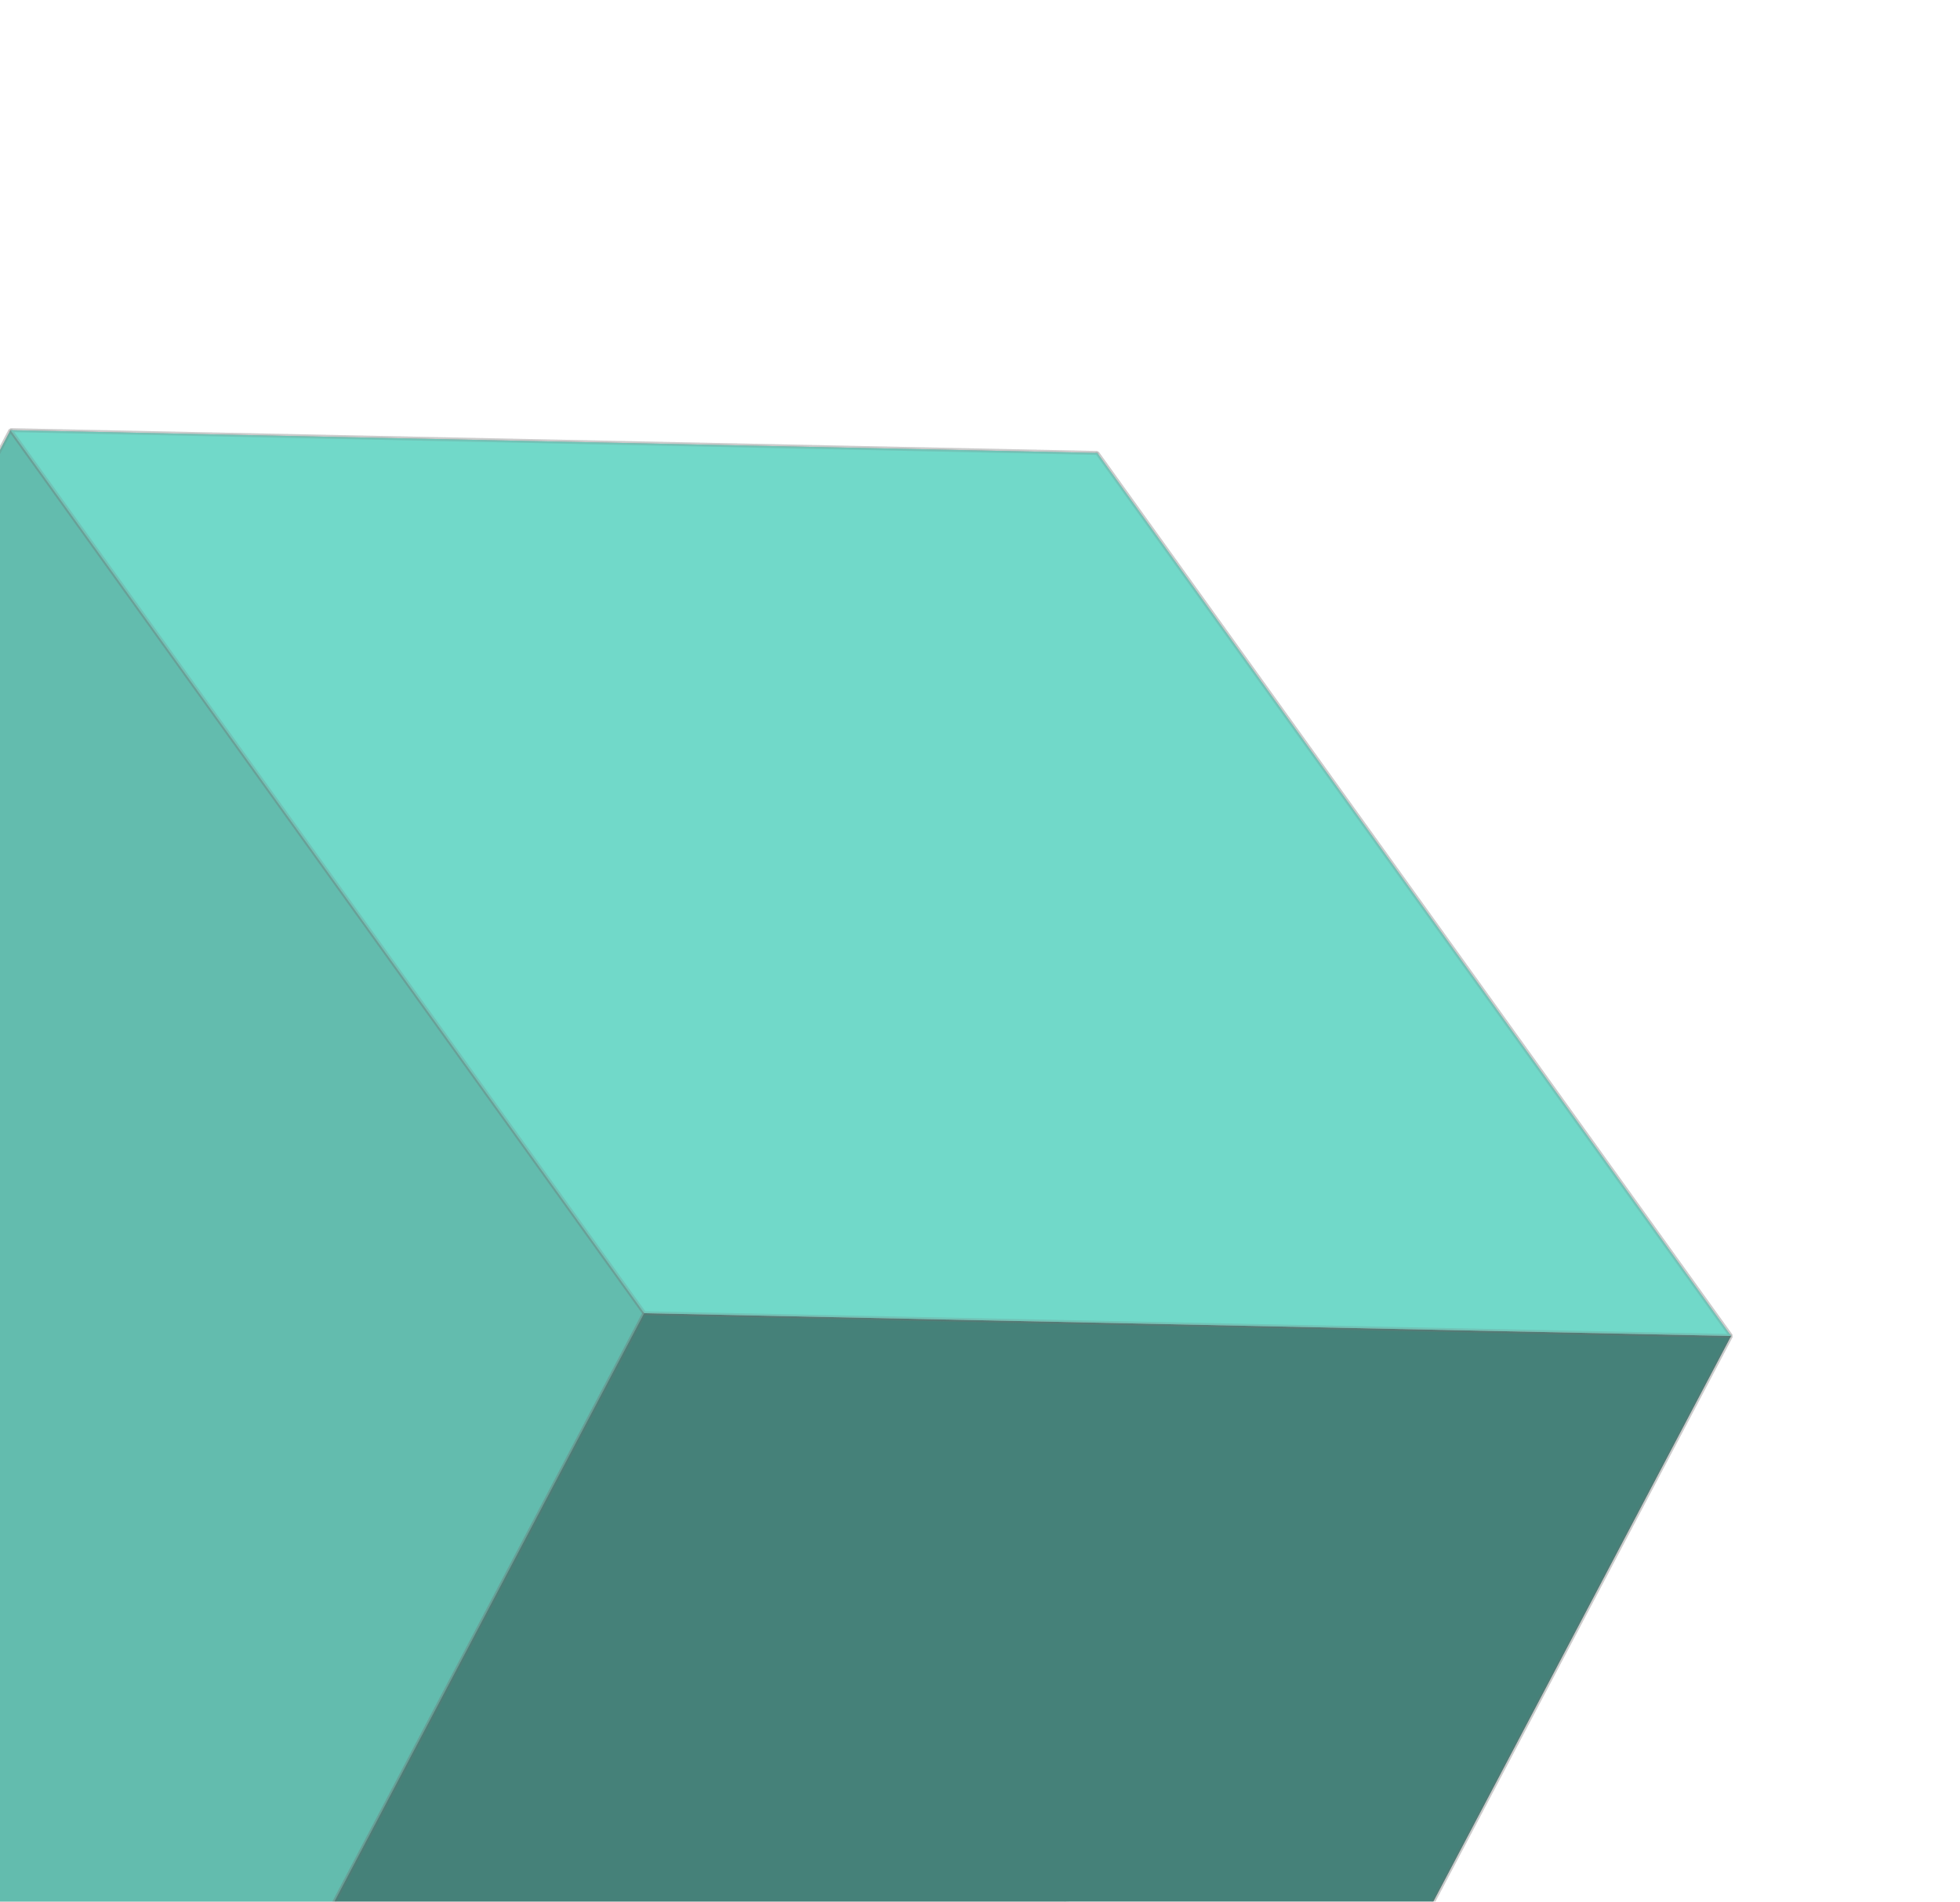 <svg width="504" height="489" viewBox="0 0 504 489" fill="none" xmlns="http://www.w3.org/2000/svg">
<g opacity="0.8">
<path d="M328.662 564.75L165.679 337.679L-113.768 331.823L49.215 558.894L328.662 564.75Z" fill="#4D4D4D" stroke="#4D4D4D" stroke-opacity="0.2" stroke-miterlimit="1"/>
<path d="M328.662 564.75L165.679 337.679L282.143 116.464L445.126 343.535L328.662 564.75Z" fill="#999999" stroke="#4D4D4D" stroke-opacity="0.2" stroke-miterlimit="1"/>
<path d="M165.679 337.679L-113.768 331.823L2.696 110.608L282.143 116.464L165.679 337.679Z" fill="#999999" stroke="#4D4D4D" stroke-opacity="0.2" stroke-miterlimit="1"/>
<path d="M49.215 558.894L-113.768 331.823L2.696 110.608L165.679 337.679L49.215 558.894Z" fill="#3CAB9A" stroke="#4D4D4D" stroke-opacity="0.2" stroke-miterlimit="1"/>
<path d="M49.215 558.894L328.662 564.75L445.126 343.535L165.679 337.679L49.215 558.894Z" fill="#176257" stroke="#4D4D4D" stroke-opacity="0.2" stroke-miterlimit="1"/>
<path d="M445.126 343.535L282.143 116.464L2.696 110.608L165.679 337.679L445.126 343.535Z" fill="#4ECFBC" stroke="#4D4D4D" stroke-opacity="0.2" stroke-miterlimit="1"/>
</g>
</svg>
